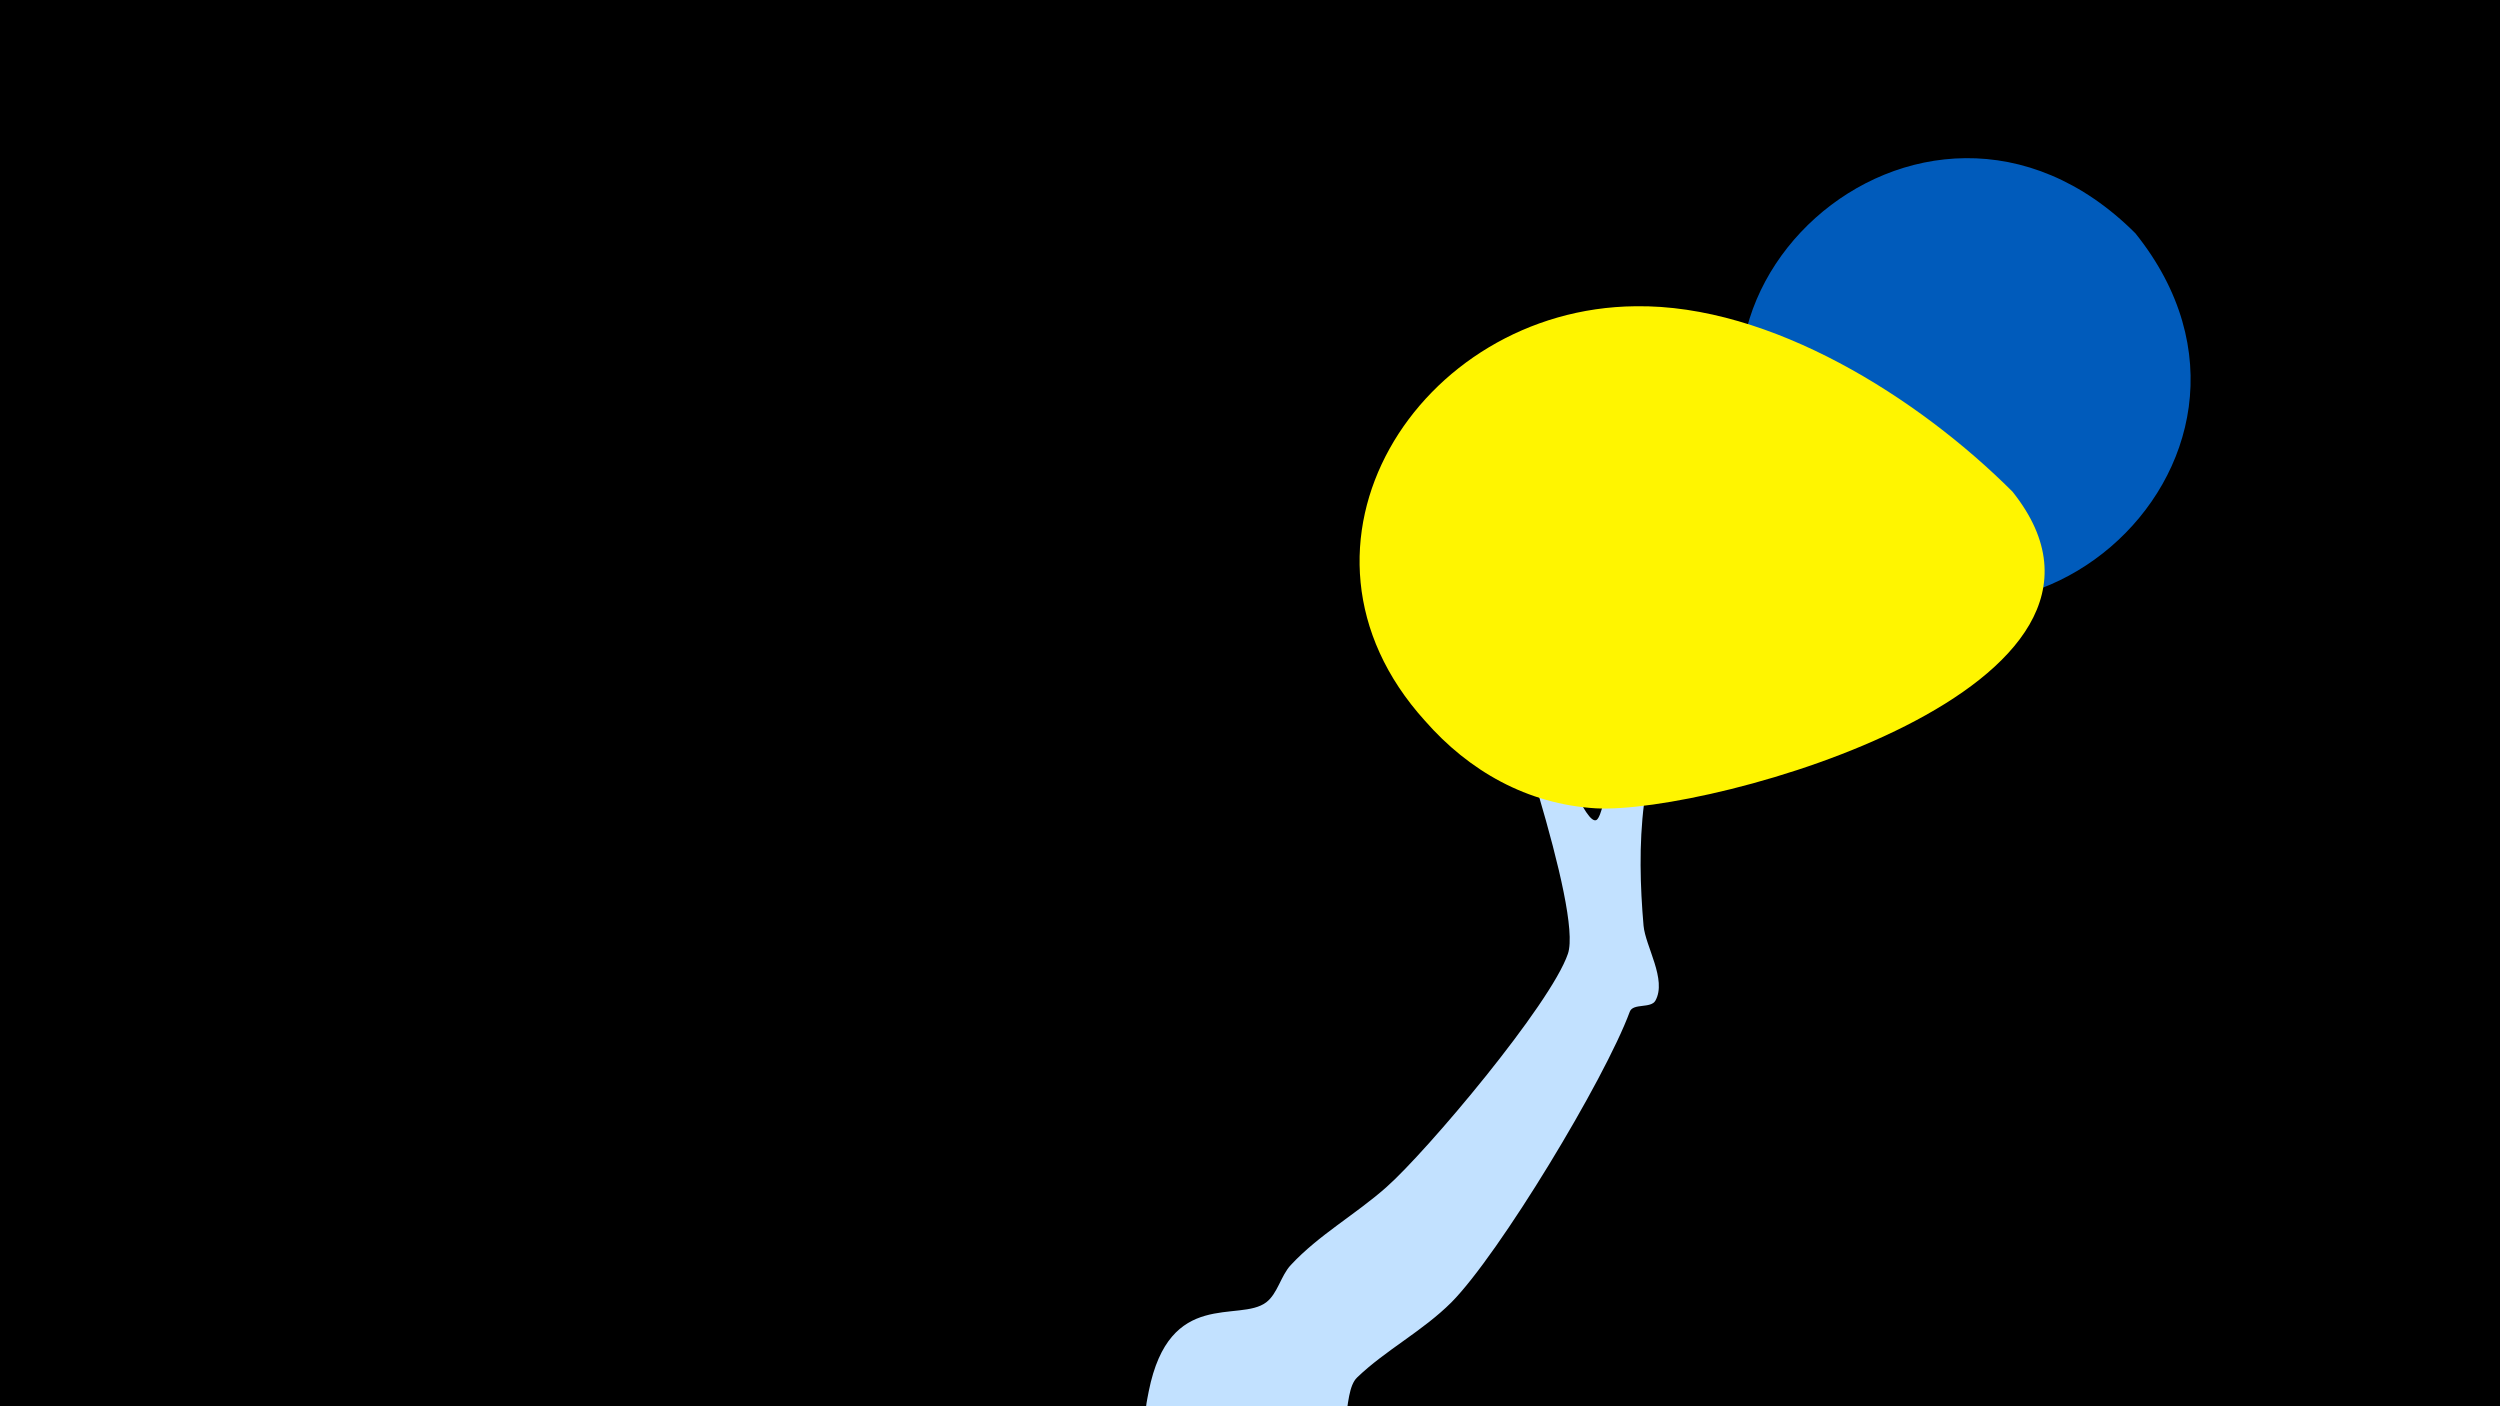 <svg width="1200" height="675" viewBox="-500 -500 1200 675" xmlns="http://www.w3.org/2000/svg"><path d="M-500-500h1200v675h-1200z" fill="#000"/><path d="M51.4 167.8c9.9-49.6 43.4-32.8 56.4-42.7 5.5-4.2 7-12.8 11.8-17.9 13.5-14.5 31-24.2 45.8-37.3 19.5-17.2 79-87.9 87.2-112.1 7.1-20.9-31.6-130.7-39.2-155.2-4.3-14-8.9-28.7-7-29.5 10.7-4.5 50 125.8 59.9 120.5 2.4-1.3 4.7-14.6 5.4-16.7 5.2-14.1 10.8-27.1 20.1-39.1 11.2-14.4 25.1-25.3 34-41.7 9-16.4 12.3-33.7 24.3-48.7 18.1-22.8 42.4-41.1 61.7-63.2 8.5-9.8 37.4-64.4 63.4-45 22.9 17-11.1 45.2-20.1 55.6-20.5 23.9-41.2 47.8-65.4 68.1-27.5 23-60.2 38.5-81.3 68.4-22.1 31.2-22.7 75.9-19.5 113 0.9 10 11.3 25.9 5.7 36-2.2 3.9-10.7 1.1-12.3 5.3-12.1 32.8-62.8 116.5-85.6 139.5-13.8 13.8-31.7 23-45.3 36.1-7.8 7.5-1.6 35-18.4 50.2-29.4 26.6-91.1 4.2-82.3-40z"  fill="#c2e1ff" /><path d="M525-388c-103-103-253 37-161 139 94 105 250-28 161-139z"  fill="#005bbb" /><path d="M466-264c-45-45-116-90-181-89-104 1-177 115-101 199 21 24 49 40 82 42 55 3 275-58 200-152z"  fill="#fff500" /></svg>